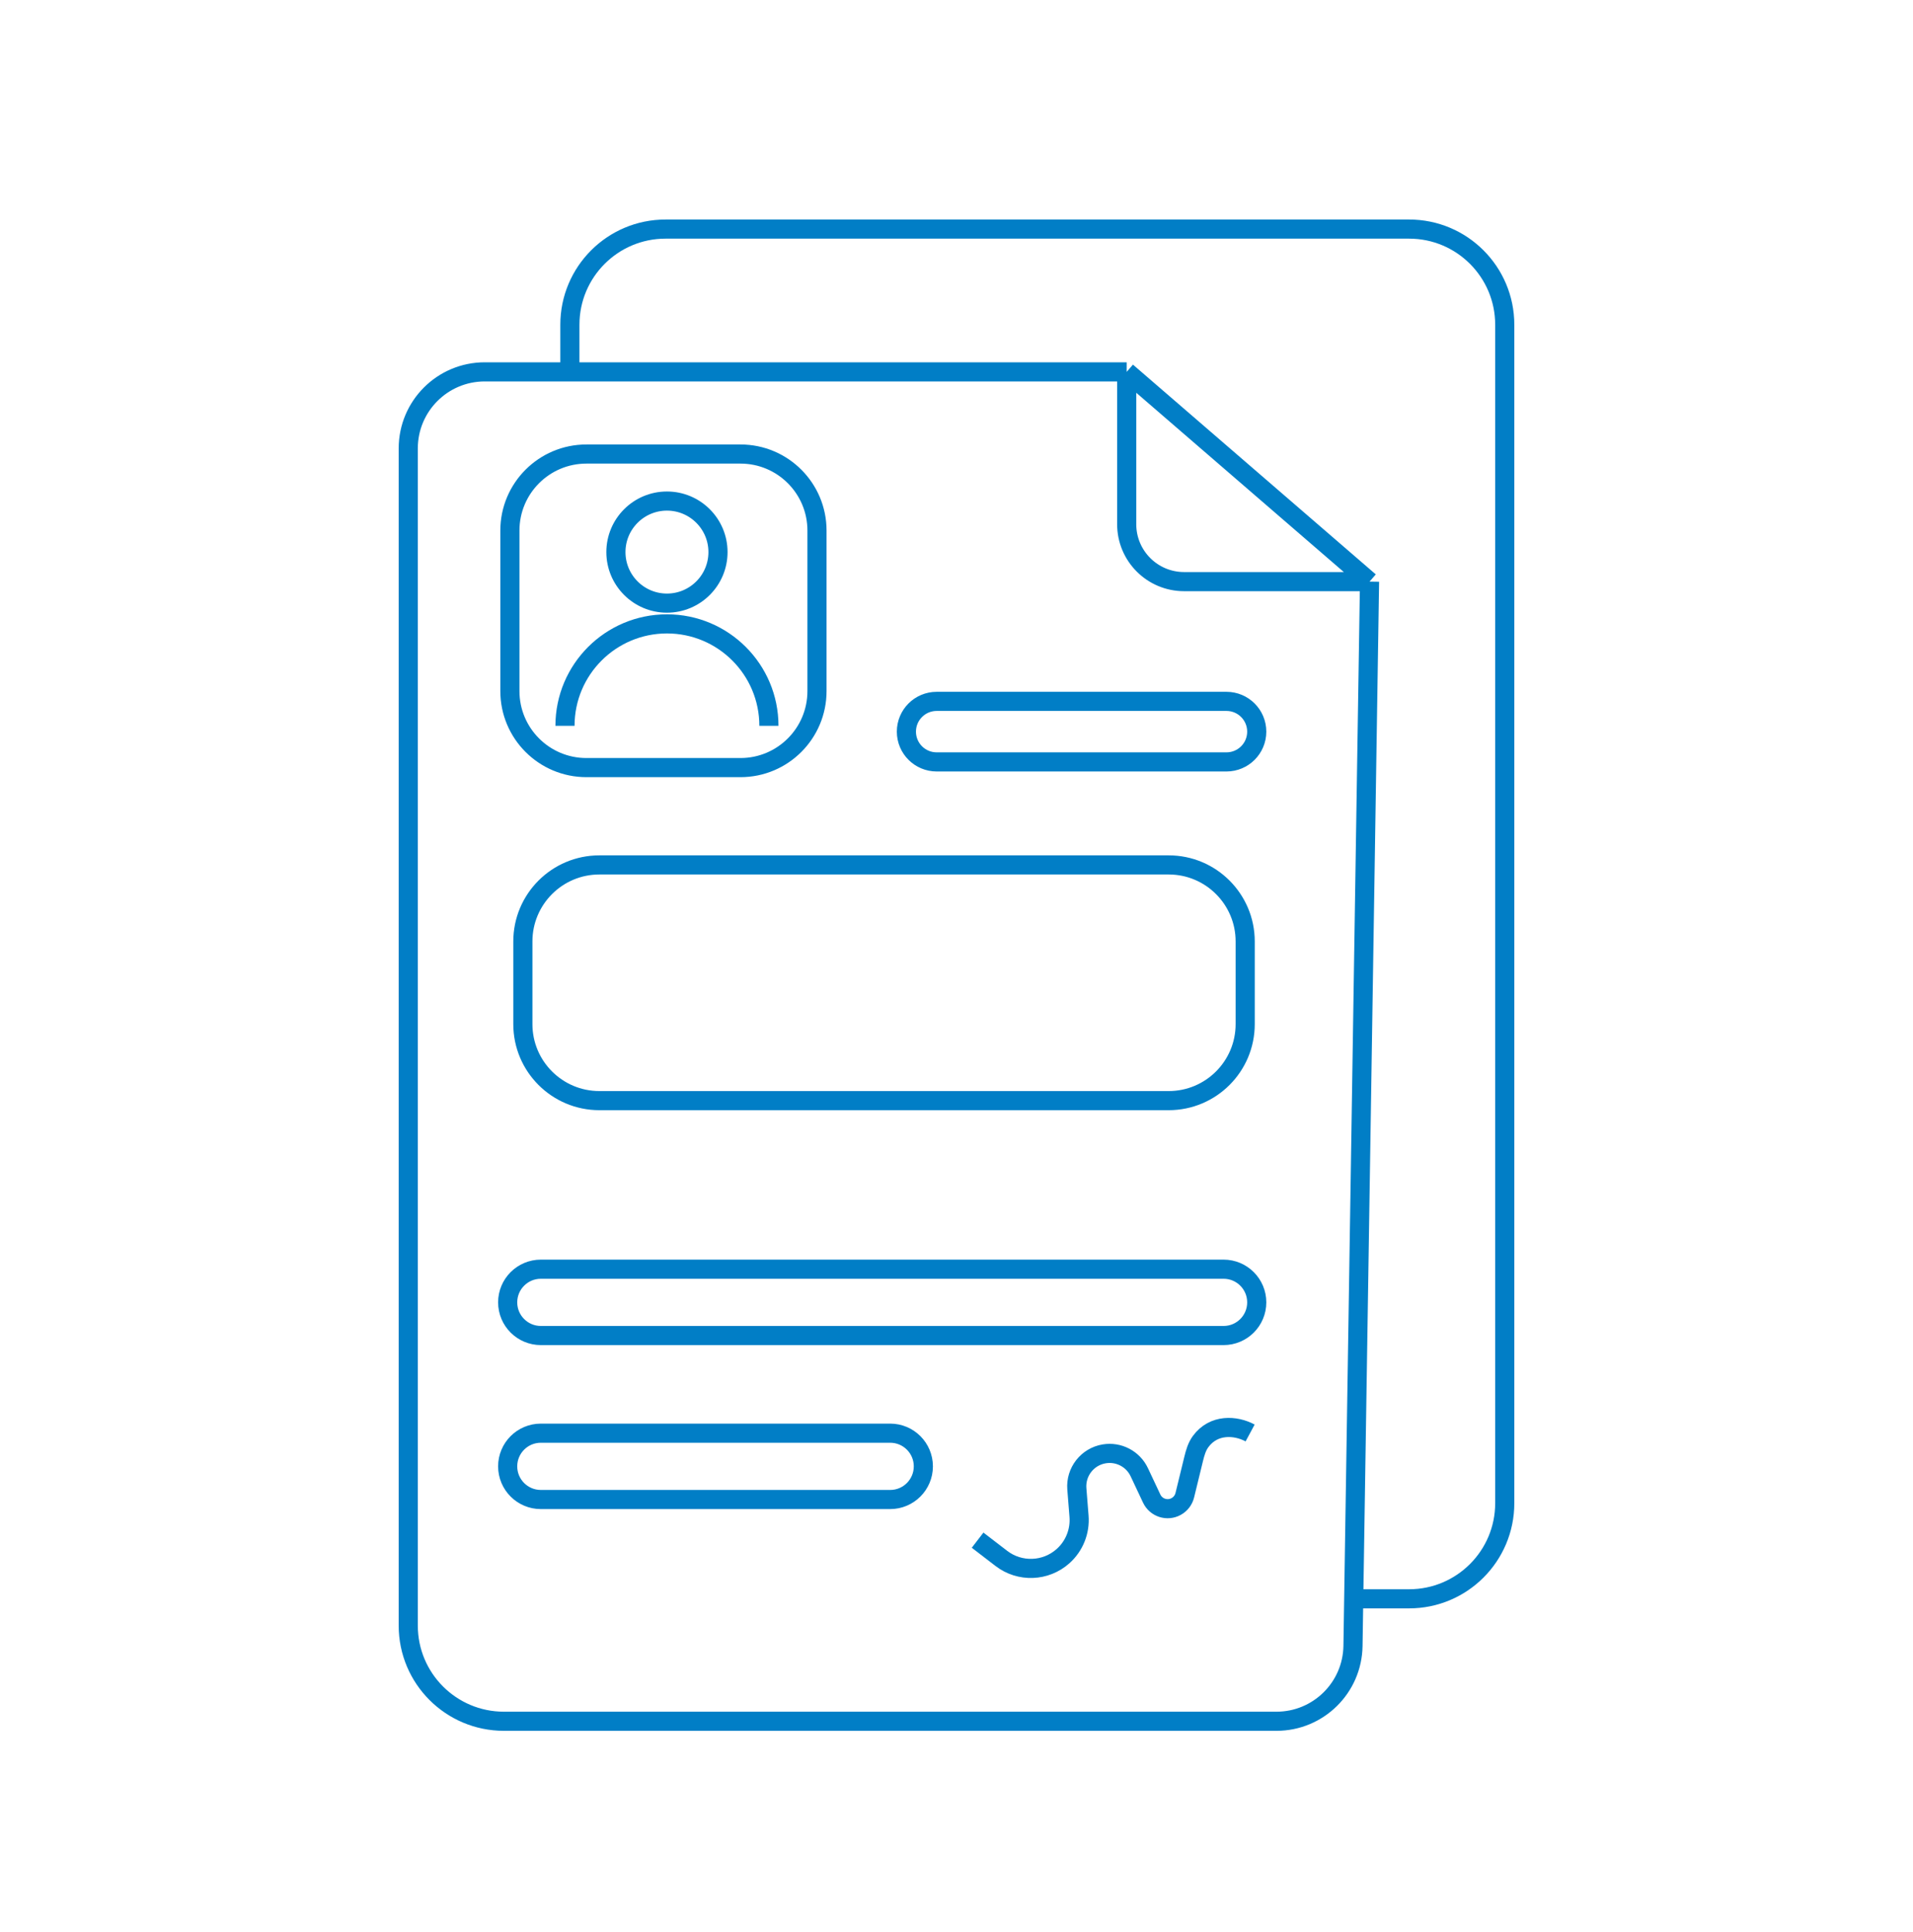<svg width="100" height="101" viewBox="0 0 100 101" fill="none" xmlns="http://www.w3.org/2000/svg">
<path d="M40.194 37.945C40.194 35.001 37.808 32.615 34.864 32.615C31.921 32.615 29.534 35.001 29.534 37.945M29.79 19.45V16.976C29.79 14.214 32.029 11.976 34.79 11.976H73.659C76.421 11.976 78.659 14.214 78.659 16.976V78.582C78.659 81.344 76.421 83.582 73.659 83.582H70.756M51.103 80.516L52.346 81.471C53.309 82.21 54.662 82.16 55.568 81.352C56.158 80.826 56.468 80.053 56.405 79.265L56.291 77.833C56.221 76.945 56.842 76.15 57.72 76.004C58.479 75.877 59.229 76.27 59.556 76.966L60.203 78.341C60.43 78.824 61.019 79.014 61.486 78.754C61.711 78.629 61.873 78.416 61.934 78.166L62.396 76.272C62.474 75.951 62.566 75.627 62.761 75.361C63.446 74.429 64.591 74.505 65.349 74.912M58.897 19.44H25.341C23.131 19.44 21.341 21.231 21.341 23.44V84.983C21.341 87.745 23.579 89.983 26.341 89.983H66.727C68.912 89.983 70.692 88.23 70.726 86.046L71.591 30.406M58.897 19.44L71.591 30.406M58.897 19.44V27.406C58.897 29.063 60.24 30.406 61.897 30.406H71.591M54.803 57.538H61.091C63.3 57.538 65.091 55.747 65.091 53.538V49.216C65.091 47.007 63.3 45.216 61.091 45.216H31.332C29.123 45.216 27.332 47.007 27.332 49.216V53.538C27.332 55.747 29.123 57.538 31.332 57.538H54.803ZM30.654 23.736H38.707C40.916 23.736 42.707 25.527 42.707 27.736V36.128C42.707 38.338 40.916 40.128 38.707 40.128H30.654C28.445 40.128 26.654 38.338 26.654 36.128V27.736C26.654 25.527 28.445 23.736 30.654 23.736ZM48.964 39.831H64.112C64.986 39.831 65.695 39.123 65.695 38.249C65.695 37.374 64.986 36.666 64.112 36.666H48.964C48.089 36.666 47.381 37.374 47.381 38.249C47.381 39.123 48.089 39.831 48.964 39.831ZM37.532 28.862C37.532 30.336 36.338 31.53 34.864 31.53C33.391 31.53 32.196 30.336 32.196 28.862C32.196 27.389 33.391 26.194 34.864 26.194C36.338 26.194 37.532 27.389 37.532 28.862ZM28.272 66.35H63.961C64.919 66.35 65.695 67.127 65.695 68.084C65.695 69.042 64.919 69.818 63.961 69.818H28.272C27.314 69.818 26.538 69.042 26.538 68.084C26.538 67.127 27.314 66.35 28.272 66.35ZM28.272 74.923H46.533C47.491 74.923 48.267 75.699 48.267 76.657C48.267 77.614 47.491 78.391 46.533 78.391H28.272C27.314 78.391 26.538 77.614 26.538 76.657C26.538 75.699 27.314 74.923 28.272 74.923Z" stroke="#017EC6"/>
</svg>
